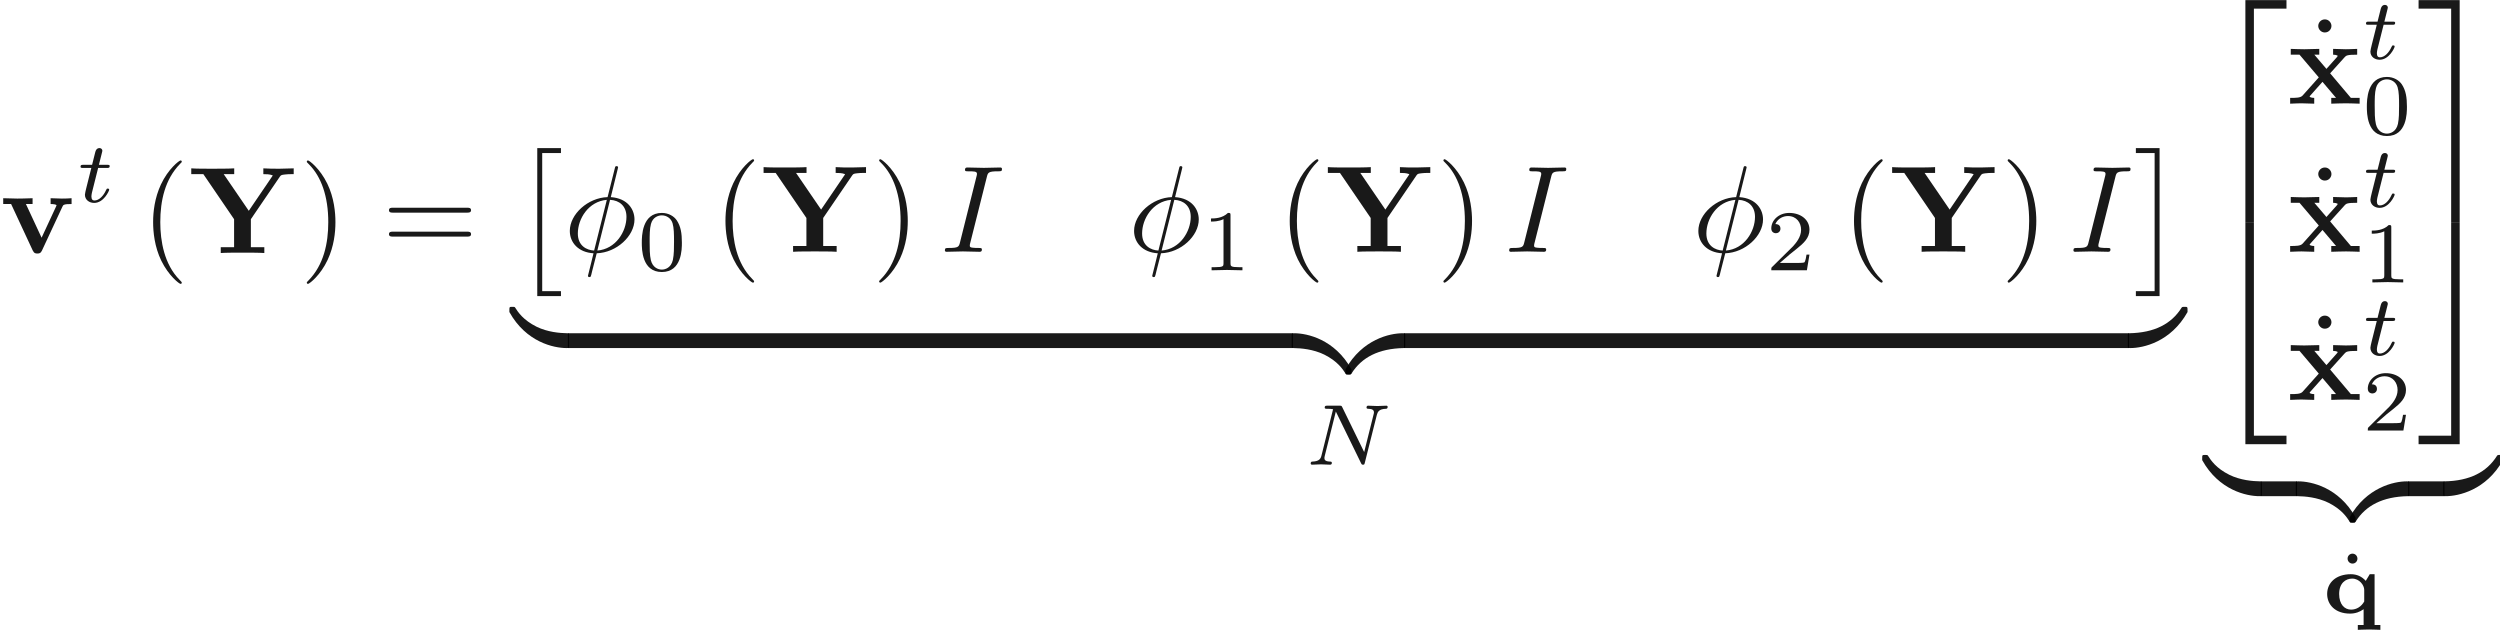 <ns0:svg xmlns:ns0="http://www.w3.org/2000/svg" xmlns:ns1="http://www.w3.org/1999/xlink" height="50.843pt" readme2tex:offset="0" version="1.1" viewBox="39.306 -61.041 201.796 50.843" width="201.796pt" xmlns:readme2tex="http://github.com/leegao/readme2tex/">
<ns0:defs>
<ns0:path d="M4.156 -3.138H3.766L3.445 -2.601C3.117 -2.964 2.713 -3.138 2.239 -3.138C1.046 -3.138 0.328 -2.455 0.328 -1.541C0.328 -0.697 0.962 0.042 2.176 0.042C2.608 0.042 2.978 -0.098 3.271 -0.314V0.962H2.803V1.353C2.81 1.353 3.375 1.325 3.71 1.325C4.052 1.325 4.617 1.353 4.624 1.353V0.962H4.156V-3.138ZM3.32 -0.934C3.082 -0.516 2.692 -0.279 2.26 -0.279C1.736 -0.279 1.297 -0.697 1.297 -1.541C1.297 -2.42 1.82 -2.783 2.35 -2.783C2.936 -2.783 3.32 -2.246 3.32 -1.876V-0.934Z" id="g0-113" />
<ns0:path d="M3.599 -2.225C3.599 -2.992 3.508 -3.543 3.187 -4.031C2.971 -4.352 2.538 -4.631 1.981 -4.631C0.363 -4.631 0.363 -2.727 0.363 -2.225S0.363 0.139 1.981 0.139S3.599 -1.723 3.599 -2.225ZM1.981 -0.056C1.66 -0.056 1.234 -0.244 1.095 -0.816C0.997 -1.227 0.997 -1.799 0.997 -2.315C0.997 -2.824 0.997 -3.354 1.102 -3.738C1.248 -4.289 1.695 -4.435 1.981 -4.435C2.357 -4.435 2.72 -4.205 2.845 -3.801C2.957 -3.424 2.964 -2.922 2.964 -2.315C2.964 -1.799 2.964 -1.283 2.873 -0.844C2.734 -0.209 2.26 -0.056 1.981 -0.056Z" id="g5-48" />
<ns0:path d="M2.336 -4.435C2.336 -4.624 2.322 -4.631 2.127 -4.631C1.681 -4.191 1.046 -4.184 0.76 -4.184V-3.933C0.928 -3.933 1.388 -3.933 1.771 -4.129V-0.572C1.771 -0.342 1.771 -0.251 1.074 -0.251H0.809V0C0.934 -0.007 1.792 -0.028 2.05 -0.028C2.267 -0.028 3.145 -0.007 3.299 0V-0.251H3.034C2.336 -0.251 2.336 -0.342 2.336 -0.572V-4.435Z" id="g5-49" />
<ns0:path d="M3.522 -1.269H3.285C3.264 -1.116 3.194 -0.704 3.103 -0.635C3.048 -0.593 2.511 -0.593 2.413 -0.593H1.13C1.862 -1.241 2.106 -1.437 2.525 -1.764C3.041 -2.176 3.522 -2.608 3.522 -3.271C3.522 -4.115 2.783 -4.631 1.89 -4.631C1.025 -4.631 0.439 -4.024 0.439 -3.382C0.439 -3.027 0.739 -2.992 0.809 -2.992C0.976 -2.992 1.179 -3.11 1.179 -3.361C1.179 -3.487 1.13 -3.731 0.767 -3.731C0.983 -4.226 1.458 -4.38 1.785 -4.38C2.483 -4.38 2.845 -3.836 2.845 -3.271C2.845 -2.664 2.413 -2.183 2.19 -1.932L0.509 -0.272C0.439 -0.209 0.439 -0.195 0.439 0H3.313L3.522 -1.269Z" id="g5-50" />
<ns0:path d="M1.52 -4.296C1.52 -4.519 1.346 -4.7 1.123 -4.7C0.886 -4.7 0.725 -4.505 0.725 -4.303C0.725 -4.08 0.9 -3.898 1.123 -3.898C1.36 -3.898 1.52 -4.094 1.52 -4.296Z" id="g5-95" />
<ns0:path d="M2.012 11.547H3.925V11.148H2.411V0H3.925V-0.399H2.012V11.547Z" id="g6-2" />
<ns0:path d="M2.132 11.547V-0.399H0.219V0H1.733V11.148H0.219V11.547H2.132Z" id="g6-3" />
<ns0:path d="M3.248 17.534H3.935V0.299H6.565V-0.389H3.248V17.534Z" id="g6-50" />
<ns0:path d="M2.7 17.534H3.387V-0.389H0.07V0.299H2.7V17.534Z" id="g6-51" />
<ns0:path d="M3.248 17.524H6.565V16.837H3.935V-0.399H3.248V17.524Z" id="g6-52" />
<ns0:path d="M2.7 16.837H0.07V17.524H3.387V-0.399H2.7V16.837Z" id="g6-53" />
<ns0:path d="M4.583 -0.917C4.583 -1.186 4.583 -1.196 4.374 -1.196C3.357 -1.196 1.116 -0.717 -0.239 1.714V1.873C-0.239 2.122 -0.229 2.132 0 2.132C0.189 2.132 0.199 2.122 0.249 2.052C1.066 0.747 2.441 0.04 4.463 0C4.583 0 4.583 -0.07 4.583 -0.279V-0.917Z" id="g6-122" />
<ns0:path d="M4.722 1.714C3.367 -0.727 1.126 -1.196 0.11 -1.196C-0.1 -1.196 -0.1 -1.186 -0.1 -0.917V-0.279C-0.1 -0.05 -0.1 0 0.04 0C0.648 0.01 1.634 0.09 2.531 0.528C3.606 1.066 4.015 1.694 4.264 2.082C4.294 2.132 4.354 2.132 4.483 2.132C4.712 2.132 4.722 2.122 4.722 1.873V1.714Z" id="g6-123" />
<ns0:path d="M4.583 -0.917C4.583 -1.146 4.583 -1.196 4.443 -1.196C3.836 -1.205 2.849 -1.285 1.953 -1.724C0.877 -2.262 0.468 -2.889 0.219 -3.278C0.189 -3.328 0.13 -3.328 0 -3.328C-0.229 -3.328 -0.239 -3.318 -0.239 -3.068V-2.909C1.116 -0.468 3.357 0 4.374 0C4.583 0 4.583 -0.01 4.583 -0.279V-0.917Z" id="g6-124" />
<ns0:path d="M4.722 -3.068C4.722 -3.318 4.712 -3.328 4.483 -3.328C4.294 -3.328 4.284 -3.318 4.234 -3.248C3.417 -1.943 2.042 -1.235 0.02 -1.196C-0.1 -1.196 -0.1 -1.126 -0.1 -0.917V-0.279C-0.1 -0.01 -0.1 0 0.11 0C1.126 0 3.367 -0.478 4.722 -2.909V-3.068Z" id="g6-125" />
<ns0:path d="M4.354 -6.675C4.354 -6.695 4.384 -6.804 4.384 -6.814S4.384 -6.914 4.264 -6.914C4.164 -6.914 4.154 -6.884 4.115 -6.715L3.537 -4.413C1.953 -4.364 0.488 -3.039 0.488 -1.684C0.488 -0.737 1.186 0.05 2.401 0.12C2.321 0.428 2.252 0.747 2.172 1.056C2.052 1.524 1.953 1.903 1.953 1.933C1.953 2.032 2.022 2.042 2.072 2.042S2.142 2.032 2.172 2.002C2.192 1.983 2.252 1.743 2.281 1.604L2.66 0.12C4.264 0.07 5.709 -1.275 5.709 -2.61C5.709 -3.397 5.181 -4.314 3.796 -4.413L4.354 -6.675ZM2.451 -0.1C1.853 -0.13 1.136 -0.478 1.136 -1.474C1.136 -2.67 1.993 -4.065 3.477 -4.194L2.451 -0.1ZM3.736 -4.194C4.493 -4.154 5.061 -3.696 5.061 -2.819C5.061 -1.644 4.204 -0.219 2.71 -0.1L3.736 -4.194Z" id="g2-30" />
<ns0:path d="M3.726 -6.037C3.816 -6.396 3.846 -6.496 4.633 -6.496C4.872 -6.496 4.951 -6.496 4.951 -6.685C4.951 -6.804 4.842 -6.804 4.802 -6.804C4.513 -6.804 3.776 -6.775 3.487 -6.775C3.188 -6.775 2.461 -6.804 2.162 -6.804C2.092 -6.804 1.963 -6.804 1.963 -6.605C1.963 -6.496 2.052 -6.496 2.242 -6.496C2.66 -6.496 2.929 -6.496 2.929 -6.306C2.929 -6.257 2.929 -6.237 2.909 -6.147L1.564 -0.777C1.474 -0.408 1.445 -0.309 0.658 -0.309C0.428 -0.309 0.339 -0.309 0.339 -0.11C0.339 0 0.458 0 0.488 0C0.777 0 1.504 -0.03 1.793 -0.03C2.092 -0.03 2.829 0 3.128 0C3.208 0 3.328 0 3.328 -0.189C3.328 -0.309 3.248 -0.309 3.029 -0.309C2.849 -0.309 2.8 -0.309 2.6 -0.329C2.391 -0.349 2.351 -0.389 2.351 -0.498C2.351 -0.578 2.371 -0.658 2.391 -0.727L3.726 -6.037Z" id="g2-73" />
<ns0:path d="M3.298 2.391C3.298 2.361 3.298 2.341 3.128 2.172C1.883 0.917 1.564 -0.966 1.564 -2.491C1.564 -4.224 1.943 -5.958 3.168 -7.203C3.298 -7.323 3.298 -7.342 3.298 -7.372C3.298 -7.442 3.258 -7.472 3.198 -7.472C3.098 -7.472 2.202 -6.795 1.614 -5.529C1.106 -4.433 0.986 -3.328 0.986 -2.491C0.986 -1.714 1.096 -0.508 1.644 0.618C2.242 1.843 3.098 2.491 3.198 2.491C3.258 2.491 3.298 2.461 3.298 2.391Z" id="g4-40" />
<ns0:path d="M2.879 -2.491C2.879 -3.268 2.77 -4.473 2.222 -5.599C1.624 -6.824 0.767 -7.472 0.667 -7.472C0.608 -7.472 0.568 -7.432 0.568 -7.372C0.568 -7.342 0.568 -7.323 0.757 -7.143C1.733 -6.157 2.301 -4.573 2.301 -2.491C2.301 -0.787 1.933 0.966 0.697 2.222C0.568 2.341 0.568 2.361 0.568 2.391C0.568 2.451 0.608 2.491 0.667 2.491C0.767 2.491 1.664 1.813 2.252 0.548C2.76 -0.548 2.879 -1.654 2.879 -2.491Z" id="g4-41" />
<ns0:path d="M6.844 -3.258C6.994 -3.258 7.183 -3.258 7.183 -3.457S6.994 -3.656 6.854 -3.656H0.887C0.747 -3.656 0.558 -3.656 0.558 -3.457S0.747 -3.258 0.897 -3.258H6.844ZM6.854 -1.325C6.994 -1.325 7.183 -1.325 7.183 -1.524S6.994 -1.724 6.844 -1.724H0.897C0.747 -1.724 0.558 -1.724 0.558 -1.524S0.747 -1.325 0.887 -1.325H6.854Z" id="g4-61" />
<ns0:path d="M1.913 -6.137C1.913 -6.406 1.684 -6.665 1.385 -6.665C1.046 -6.665 0.847 -6.386 0.847 -6.137C0.847 -5.868 1.076 -5.609 1.375 -5.609C1.714 -5.609 1.913 -5.888 1.913 -6.137Z" id="g4-95" />
<ns0:path d="M5.816 -4.003C5.886 -4.268 5.998 -4.498 6.555 -4.512C6.59 -4.512 6.695 -4.519 6.695 -4.666C6.695 -4.707 6.66 -4.763 6.59 -4.763C6.36 -4.763 6.102 -4.735 5.865 -4.735C5.698 -4.735 5.293 -4.763 5.126 -4.763C5.091 -4.763 4.986 -4.763 4.986 -4.61C4.986 -4.519 5.077 -4.512 5.14 -4.512C5.467 -4.505 5.586 -4.4 5.586 -4.226C5.586 -4.17 5.579 -4.135 5.558 -4.059L4.798 -1.018L3.027 -4.645C2.971 -4.763 2.957 -4.763 2.79 -4.763H1.834C1.702 -4.763 1.611 -4.763 1.611 -4.61C1.611 -4.512 1.695 -4.512 1.841 -4.512S2.141 -4.505 2.287 -4.477L1.353 -0.746C1.29 -0.481 1.172 -0.272 0.628 -0.251C0.579 -0.251 0.481 -0.244 0.481 -0.105C0.481 -0.028 0.537 0 0.586 0C0.816 0 1.074 -0.028 1.311 -0.028C1.478 -0.028 1.883 0 2.05 0C2.12 0 2.19 -0.035 2.19 -0.146C2.19 -0.244 2.106 -0.251 2.029 -0.251C1.59 -0.265 1.59 -0.446 1.59 -0.544C1.59 -0.572 1.59 -0.607 1.618 -0.718L2.511 -4.289L4.547 -0.119C4.603 -0.007 4.631 0 4.7 0C4.812 0 4.812 -0.021 4.847 -0.146L5.816 -4.003Z" id="g3-78" />
<ns0:path d="M1.716 -2.755H2.427C2.559 -2.755 2.65 -2.755 2.65 -2.908C2.65 -3.006 2.559 -3.006 2.441 -3.006H1.778L2.036 -4.038C2.043 -4.073 2.057 -4.108 2.057 -4.135C2.057 -4.261 1.96 -4.359 1.82 -4.359C1.646 -4.359 1.541 -4.24 1.492 -4.059C1.444 -3.884 1.534 -4.219 1.227 -3.006H0.516C0.384 -3.006 0.293 -3.006 0.293 -2.852C0.293 -2.755 0.377 -2.755 0.502 -2.755H1.165L0.753 -1.109C0.711 -0.934 0.649 -0.683 0.649 -0.593C0.649 -0.181 0.997 0.07 1.395 0.07C2.169 0.07 2.608 -0.907 2.608 -0.997S2.518 -1.088 2.497 -1.088C2.413 -1.088 2.406 -1.074 2.35 -0.955C2.155 -0.516 1.799 -0.126 1.416 -0.126C1.269 -0.126 1.172 -0.216 1.172 -0.467C1.172 -0.537 1.2 -0.683 1.213 -0.753L1.716 -2.755Z" id="g3-116" />
<ns0:path d="M7.342 -6.167C7.432 -6.306 7.512 -6.306 7.731 -6.336C7.9 -6.356 8.08 -6.366 8.249 -6.366H8.458V-6.834C8.06 -6.824 7.601 -6.804 7.323 -6.804C6.934 -6.804 6.376 -6.804 6.007 -6.834V-6.366C6.237 -6.366 6.506 -6.366 6.765 -6.267C6.745 -6.227 6.745 -6.207 6.695 -6.147L4.832 -3.407L2.809 -6.366H3.656V-6.834C3.248 -6.804 2.281 -6.804 1.833 -6.804C1.435 -6.804 0.538 -6.804 0.189 -6.834V-6.366H1.166L3.646 -2.73V-0.468H2.57V0C2.929 -0.03 3.905 -0.03 4.324 -0.03C4.752 -0.03 5.709 -0.03 6.087 0V-0.468H5.001V-2.73L7.342 -6.167Z" id="g1-89" />
<ns0:path d="M5.041 -3.746C5.101 -3.885 5.141 -3.955 5.778 -3.955V-4.423C5.529 -4.403 5.24 -4.394 4.991 -4.394S4.294 -4.413 4.085 -4.423V-3.955C4.274 -3.955 4.563 -3.925 4.563 -3.846C4.563 -3.836 4.553 -3.816 4.513 -3.726L3.357 -1.235L2.092 -3.955H2.63V-4.423C2.301 -4.403 1.405 -4.394 1.395 -4.394C1.116 -4.394 0.667 -4.413 0.259 -4.423V-3.955H0.897L2.64 -0.209C2.76 0.04 2.889 0.04 3.019 0.04C3.188 0.04 3.288 0.01 3.387 -0.199L5.041 -3.746Z" id="g1-118" />
<ns0:path d="M3.447 -2.451L4.613 -3.746C4.742 -3.885 4.802 -3.955 5.629 -3.955V-4.423C5.28 -4.403 4.762 -4.394 4.712 -4.394C4.463 -4.394 3.965 -4.413 3.686 -4.423V-3.955C3.826 -3.955 3.945 -3.935 4.065 -3.866C4.025 -3.806 4.025 -3.786 3.985 -3.746L3.148 -2.809L2.172 -3.955H2.57V-4.423C2.311 -4.413 1.684 -4.394 1.365 -4.394S0.598 -4.413 0.269 -4.423V-3.955H0.976L2.531 -2.122L1.225 -0.658C1.056 -0.468 0.697 -0.468 0.219 -0.468V0C0.568 -0.02 1.086 -0.03 1.136 -0.03C1.385 -0.03 1.963 -0.01 2.162 0V-0.468C1.983 -0.468 1.793 -0.518 1.793 -0.578C1.793 -0.588 1.793 -0.598 1.863 -0.677L2.829 -1.763L3.925 -0.468H3.537V0C3.796 -0.01 4.403 -0.03 4.732 -0.03C5.051 -0.03 5.499 -0.01 5.828 0V-0.468H5.121L3.447 -2.451Z" id="g1-120" />
</ns0:defs>
<ns0:g fill-opacity="0.9" id="page1">
<ns0:use x="39.306" y="-40.618" ns1:href="#g1-118" />
<ns0:use x="45.512" y="-44.731" ns1:href="#g3-116" />
<ns0:use x="50.68" y="-40.618" ns1:href="#g4-40" />
<ns0:use x="54.555" y="-40.618" ns1:href="#g1-89" />
<ns0:use x="63.503" y="-40.618" ns1:href="#g4-41" />
<ns0:use x="70.145" y="-40.618" ns1:href="#g4-61" />
<ns0:use x="80.661" y="-48.687" ns1:href="#g6-2" />
<ns0:use x="84.812" y="-40.717" ns1:href="#g2-30" />
<ns0:use x="90.748" y="-39.223" ns1:href="#g5-48" />
<ns0:use x="96.878" y="-40.717" ns1:href="#g4-40" />
<ns0:use x="100.752" y="-40.717" ns1:href="#g1-89" />
<ns0:use x="109.701" y="-40.717" ns1:href="#g4-41" />
<ns0:use x="115.235" y="-40.717" ns1:href="#g2-73" />
<ns0:use x="130.359" y="-40.717" ns1:href="#g2-30" />
<ns0:use x="136.295" y="-39.223" ns1:href="#g5-49" />
<ns0:use x="142.425" y="-40.717" ns1:href="#g4-40" />
<ns0:use x="146.299" y="-40.717" ns1:href="#g1-89" />
<ns0:use x="155.248" y="-40.717" ns1:href="#g4-41" />
<ns0:use x="160.783" y="-40.717" ns1:href="#g2-73" />
<ns0:use x="175.906" y="-40.717" ns1:href="#g2-30" />
<ns0:use x="181.842" y="-39.223" ns1:href="#g5-50" />
<ns0:use x="187.972" y="-40.717" ns1:href="#g4-40" />
<ns0:use x="191.847" y="-40.717" ns1:href="#g1-89" />
<ns0:use x="200.795" y="-40.717" ns1:href="#g4-41" />
<ns0:use x="206.33" y="-40.717" ns1:href="#g2-73" />
<ns0:use x="211.491" y="-48.687" ns1:href="#g6-3" />
<ns0:use x="80.661" y="-32.946" ns1:href="#g6-124" />
<ns0:rect height="1.195" width="58.524" x="85.144" y="-34.142" />
<ns0:use x="143.668" y="-32.946" ns1:href="#g6-123" />
<ns0:use x="148.151" y="-32.946" ns1:href="#g6-122" />
<ns0:rect height="1.195" width="58.524" x="152.635" y="-34.142" />
<ns0:use x="211.159" y="-32.946" ns1:href="#g6-125" />
<ns0:use x="144.622" y="-23.532" ns1:href="#g3-78" />
<ns0:use x="217.302" y="-60.643" ns1:href="#g6-50" />
<ns0:use x="217.302" y="-42.71" ns1:href="#g6-52" />
<ns0:use x="225.584" y="-52.811" ns1:href="#g4-95" />
<ns0:use x="223.944" y="-52.672" ns1:href="#g1-120" />
<ns0:use x="229.991" y="-56.288" ns1:href="#g3-116" />
<ns0:use x="229.991" y="-50.2" ns1:href="#g5-48" />
<ns0:use x="225.584" y="-40.856" ns1:href="#g4-95" />
<ns0:use x="223.944" y="-40.717" ns1:href="#g1-120" />
<ns0:use x="229.991" y="-44.333" ns1:href="#g3-116" />
<ns0:use x="229.991" y="-38.244" ns1:href="#g5-49" />
<ns0:use x="225.584" y="-28.9" ns1:href="#g4-95" />
<ns0:use x="223.944" y="-28.762" ns1:href="#g1-120" />
<ns0:use x="229.991" y="-32.377" ns1:href="#g3-116" />
<ns0:use x="229.991" y="-26.289" ns1:href="#g5-50" />
<ns0:use x="234.46" y="-60.643" ns1:href="#g6-51" />
<ns0:use x="234.46" y="-42.71" ns1:href="#g6-53" />
<ns0:use x="217.302" y="-20.991" ns1:href="#g6-124" />
<ns0:rect height="1.195" width="2.933" x="221.786" y="-22.186" />
<ns0:use x="224.719" y="-20.991" ns1:href="#g6-123" />
<ns0:use x="229.202" y="-20.991" ns1:href="#g6-122" />
<ns0:rect height="1.195" width="2.933" x="233.685" y="-22.186" />
<ns0:use x="236.619" y="-20.991" ns1:href="#g6-125" />
<ns0:use x="228.074" y="-11.651" ns1:href="#g5-95" />
<ns0:use x="226.822" y="-11.554" ns1:href="#g0-113" />
</ns0:g>
</ns0:svg>